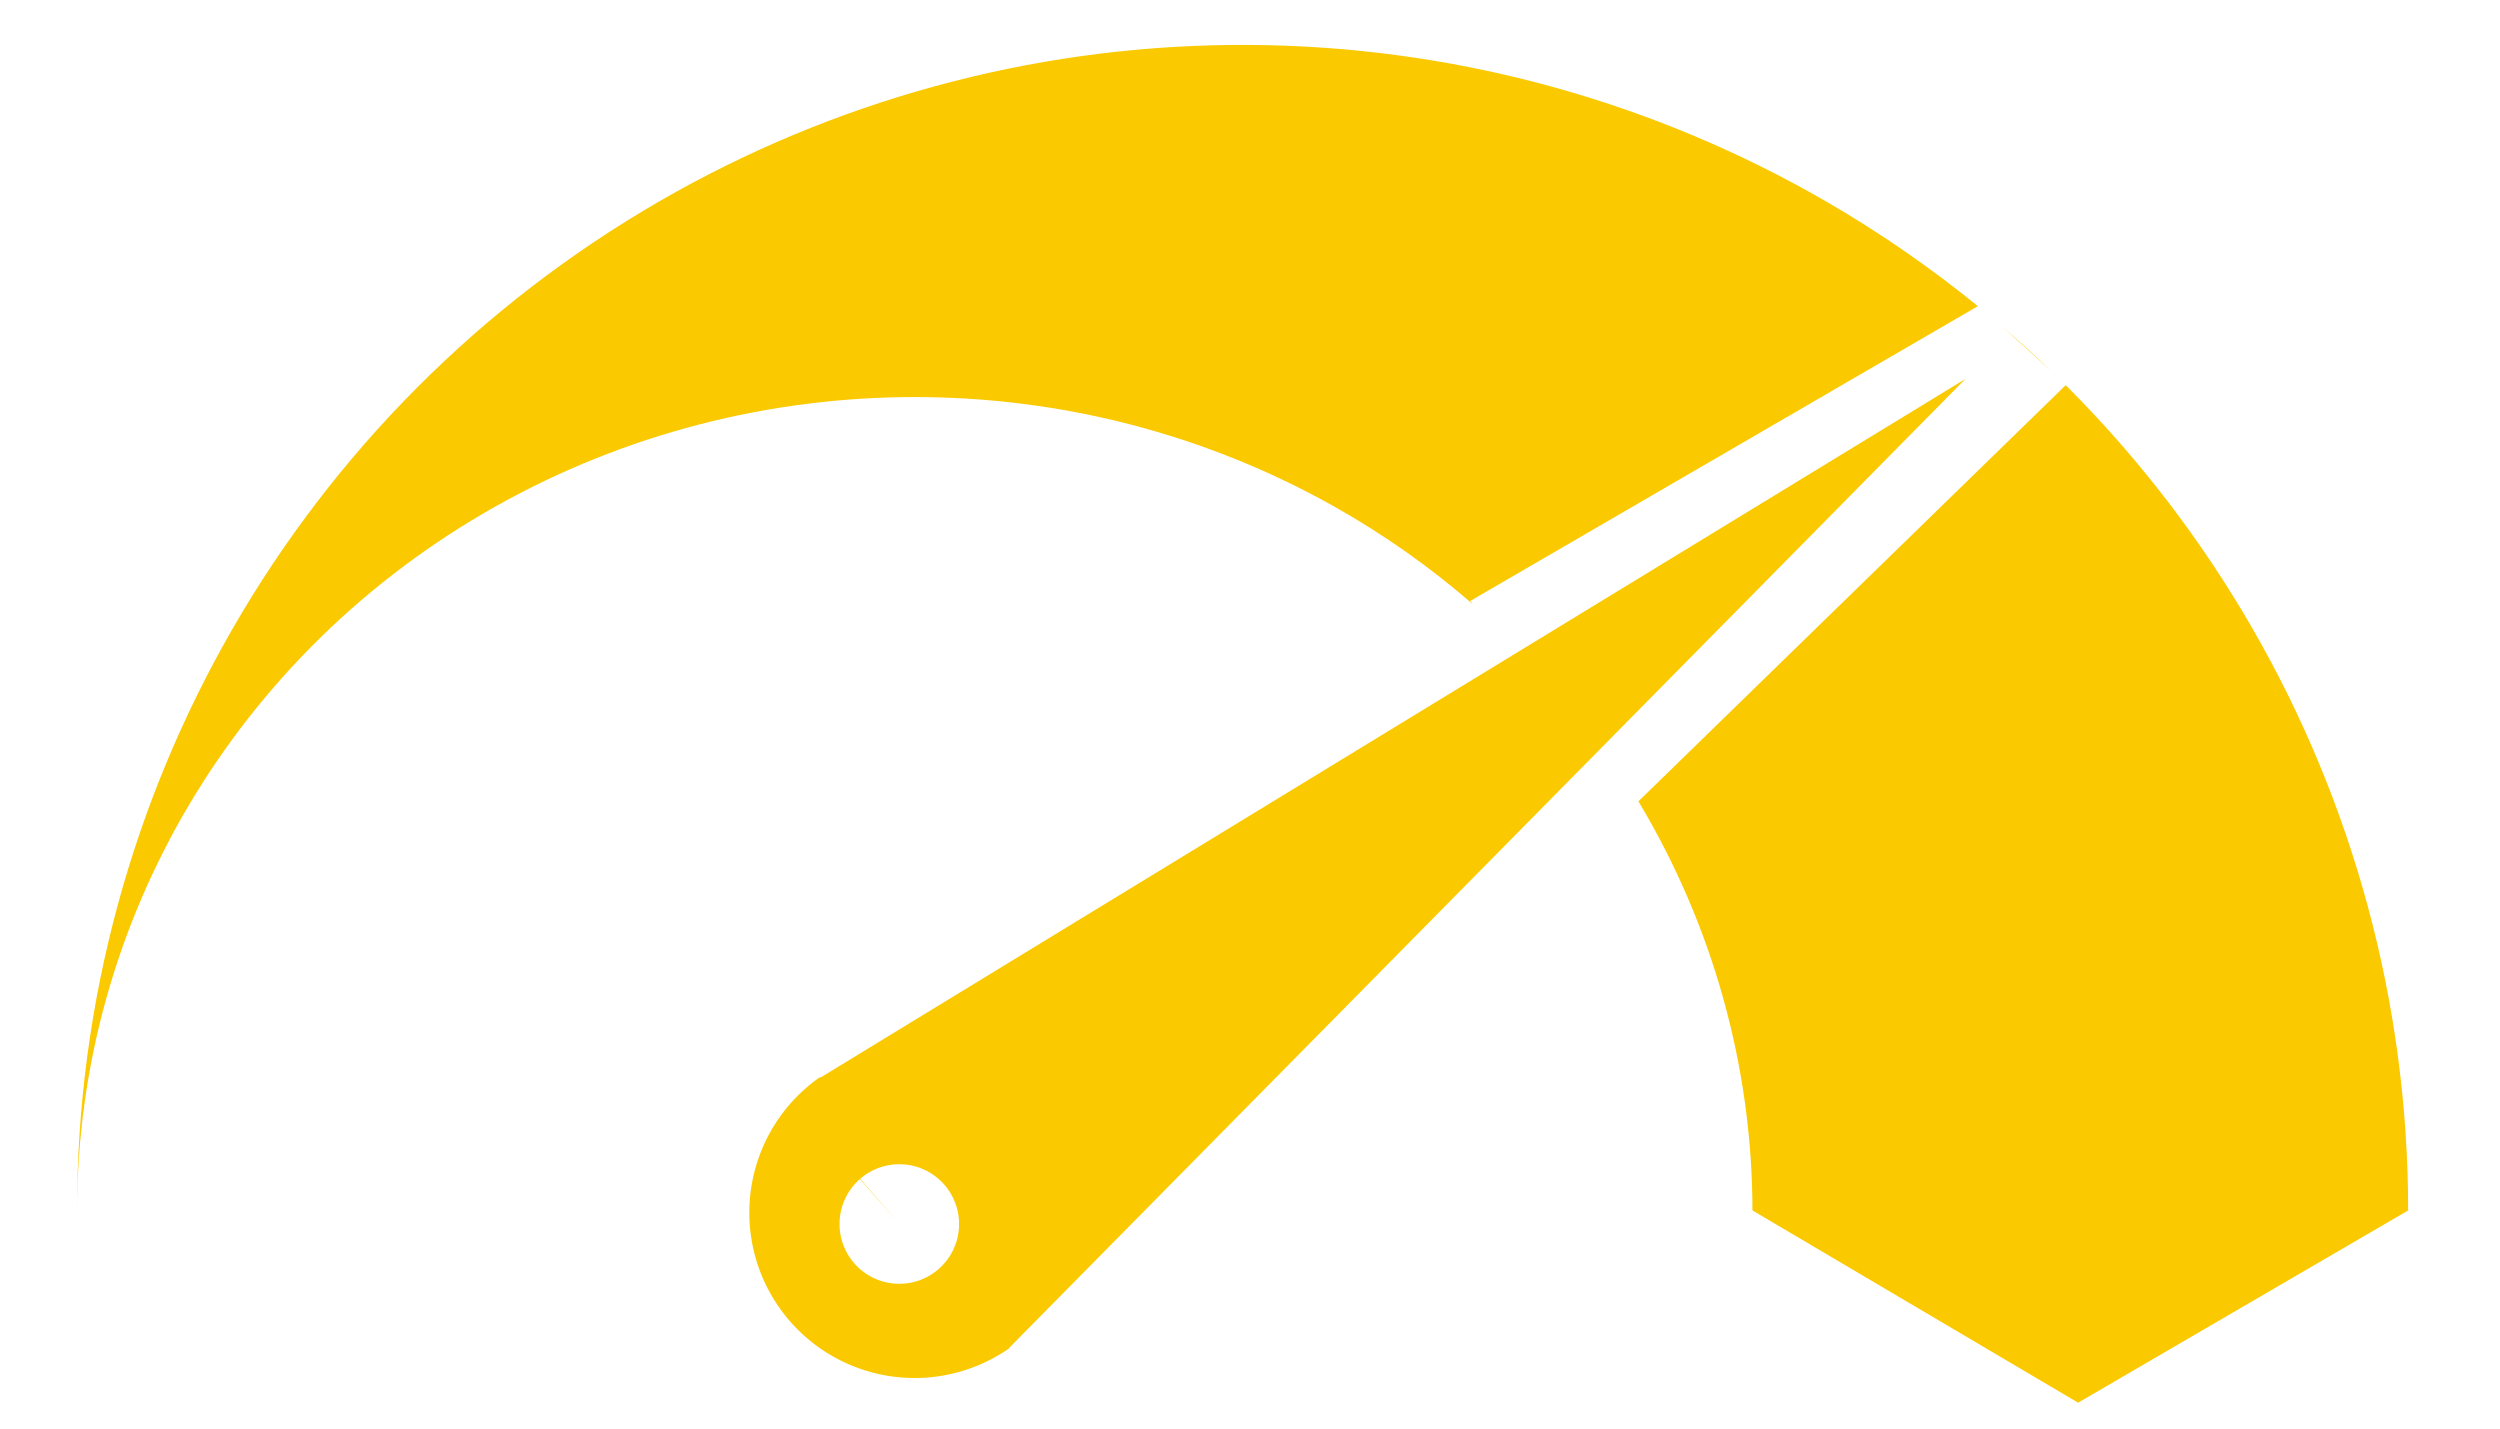 <?xml version="1.0" encoding="UTF-8" standalone="no"?>
<svg
   xmlns:dc="http://purl.org/dc/elements/1.1/"
   xmlns:cc="http://creativecommons.org/ns#"
   xmlns:rdf="http://www.w3.org/1999/02/22-rdf-syntax-ns#"
   xmlns:svg="http://www.w3.org/2000/svg"
   xmlns="http://www.w3.org/2000/svg"
   xmlns:xlink="http://www.w3.org/1999/xlink"
   id="svg8"
   version="1.1"
   viewBox="0 0 70 40"
   height="40mm"
   width="70mm">
  <defs
     id="defs2">
    <clipPath
       id="clipPath4834"
       clipPathUnits="userSpaceOnUse">
      <path
         id="path4832"
         d="M 0,256.3 H 913.441 V 0 H 0 Z" />
    </clipPath>
    <style
       id="style5060"
       type="text/css" />
    <clipPath
       id="clipPath4834-3"
       clipPathUnits="userSpaceOnUse">
      <path
         id="path4832-8"
         d="M 0,256.3 H 913.441 V 0 H 0 Z" />
    </clipPath>
    <clipPath
       clipPathUnits="userSpaceOnUse"
       id="clipPath3962">
      <rect
         style="opacity:0.549;fill:none;fill-opacity:1;stroke:#abedff;stroke-width:1.49;stroke-miterlimit:4;stroke-dasharray:none;stroke-dashoffset:0;stroke-opacity:1"
         id="rect3964"
         width="86.915"
         height="71.144"
         x="587.786"
         y="-414.321"
         transform="scale(1,-1)" />
    </clipPath>
    <clipPath
       id="SVGID_6_">
      <use
         height="100%"
         width="100%"
         y="0"
         x="0"
         style="overflow:visible"
         xlink:href="#SVGID_5_"
         overflow="visible"
         id="use1084" />
    </clipPath>
    <clipPath
       id="SVGID_4_">
      <use
         height="100%"
         width="100%"
         y="0"
         x="0"
         style="overflow:visible"
         xlink:href="#SVGID_3_"
         overflow="visible"
         id="use1074" />
    </clipPath>
    <clipPath
       id="SVGID_2_">
      <use
         height="100%"
         width="100%"
         y="0"
         x="0"
         style="overflow:visible"
         xlink:href="#SVGID_1_"
         overflow="visible"
         id="use1064" />
    </clipPath>
    <clipPath
       id="SVGID_8_">
      <use
         height="100%"
         width="100%"
         y="0"
         x="0"
         style="overflow:visible"
         xlink:href="#SVGID_7_"
         overflow="visible"
         id="use1094" />
    </clipPath>
    <clipPath
       id="SVGID_10_">
      <use
         height="100%"
         width="100%"
         y="0"
         x="0"
         style="overflow:visible"
         xlink:href="#SVGID_9_"
         overflow="visible"
         id="use1104" />
    </clipPath>
    <path
       d="m 975,0 h 254.4 V 572.4 H 975 Z"
       id="path1912" />
    <path
       d="M 720.6,0 H 975 V 572.4 H 720.6 Z"
       id="path1919" />
    <path
       d="m 720.6,306.4 h 508.7 v 266 H 720.6 Z"
       id="path1926" />
    <path
       d="M 720.6,470.3 H 975 V 828.7 H 720.6 Z"
       id="path1933" />
    <path
       d="m 975,470.3 h 254.5 V 828.7 H 975 Z"
       id="path1940" />
    <linearGradient
       gradientUnits="userSpaceOnUse"
       y2="147"
       x2="304.87"
       y1="147"
       x1="10.87"
       id="linear-gradient">
      <stop
         id="stop2472"
         stop-color="#3cf"
         offset="0" />
      <stop
         id="stop2474"
         stop-color="#4edcca"
         offset="1" />
    </linearGradient>
  </defs>
  <g
     transform="translate(0,-257)"
     id="layer1">
    <path
       d="m -34.963,107.823 a 19.088,11.717 0 0 1 -0.004,0.223 l -19.084,-0.223 z"
       id="path1323"
       style="opacity:1;fill:#f4d7d7;fill-opacity:1;stroke:none;stroke-width:0.665;stroke-linecap:round;stroke-miterlimit:4;stroke-dasharray:none;stroke-dashoffset:8.194;stroke-opacity:1" />
    <g
       transform="matrix(0.922,0,0,0.922,-26.377,157.379)"
       id="g2102">
      <path
         style="opacity:1;fill:#fac900;fill-opacity:1;stroke:none;stroke-width:0.81;stroke-linecap:round;stroke-miterlimit:4;stroke-dasharray:none;stroke-dashoffset:8.194;stroke-opacity:1"
         d="m 248.918,412.885 c -22.931,0.247 -45.443,6.395 -65.348,17.887 -41.327,23.86 -66.785,67.956 -66.785,115.676 h 0.004 c 0.056,-33.301 18.345,-64.053 47.998,-80.705 29.704,-16.679 66.302,-16.679 96.006,0 5.772,3.242 11.107,7.025 15.967,11.25 l -0.32,-0.389 58.176,-33.787 c -5.449,-4.429 -11.279,-8.469 -17.473,-12.045 -19.381,-11.189 -41.262,-17.33 -63.635,-17.857 -1.532,-0.036 -3.061,-0.046 -4.59,-0.029 z"
         id="path2065"
         transform="scale(0.265)" />
      <path
         style="opacity:1;fill:#fac900;fill-opacity:1;stroke:none;stroke-width:0.81;stroke-linecap:round;stroke-miterlimit:4;stroke-dasharray:none;stroke-dashoffset:8.194;stroke-opacity:1"
         d="m 337.553,445.281 5.449,4.967 c -1.767,-1.702 -3.583,-3.359 -5.449,-4.967 z"
         id="path2063"
         transform="scale(0.265)" />
      <path
         style="opacity:1;fill:#fac900;fill-opacity:1;stroke:none;stroke-width:0.81;stroke-linecap:round;stroke-miterlimit:4;stroke-dasharray:none;stroke-dashoffset:8.194;stroke-opacity:1"
         d="m 344.68,451.877 -48.967,47.689 c 0.057,0.096 0.119,0.189 0.176,0.285 8.285,13.932 12.871,29.945 12.898,46.596 l 37.318,22.031 37.822,-22.031 c 0,-23.86 -6.364,-46.814 -17.895,-66.785 -5.765,-9.986 -12.821,-19.226 -21.02,-27.461 -0.109,-0.11 -0.224,-0.215 -0.334,-0.324 z"
         id="path826"
         transform="scale(0.265)" />
      <g
         id="g1355"
         transform="matrix(1.013,-0.02,0.02,1.013,146.059,57.779)"
         style="fill:#fac900;fill-opacity:1">
        <path
           id="path1307"
           d="m -58.204,59.836 -34.725,20.259 -0.011,-0.016 a 4.956,4.956 0 0 0 -2.19,4.446 4.956,4.956 0 0 0 2.755,4.119 4.956,4.956 0 0 0 4.945,-0.326 l -0.006,-0.008 z m -32.434,22.902 a 1.792,1.792 0 0 1 1.363,0.645 1.792,1.792 0 0 1 -0.227,2.521 1.792,1.792 0 0 1 -2.522,-0.222 1.792,1.792 0 0 1 0.218,-2.523 l 1.155,1.37 -1.145,-1.378 a 1.792,1.792 0 0 1 1.157,-0.413 z"
           style="opacity:1;fill:#fac900;fill-opacity:1;stroke:none;stroke-width:1.125;stroke-linecap:round;stroke-miterlimit:4;stroke-dasharray:none;stroke-dashoffset:8.194;stroke-opacity:1" />
      </g>
    </g>
  </g>
</svg>
